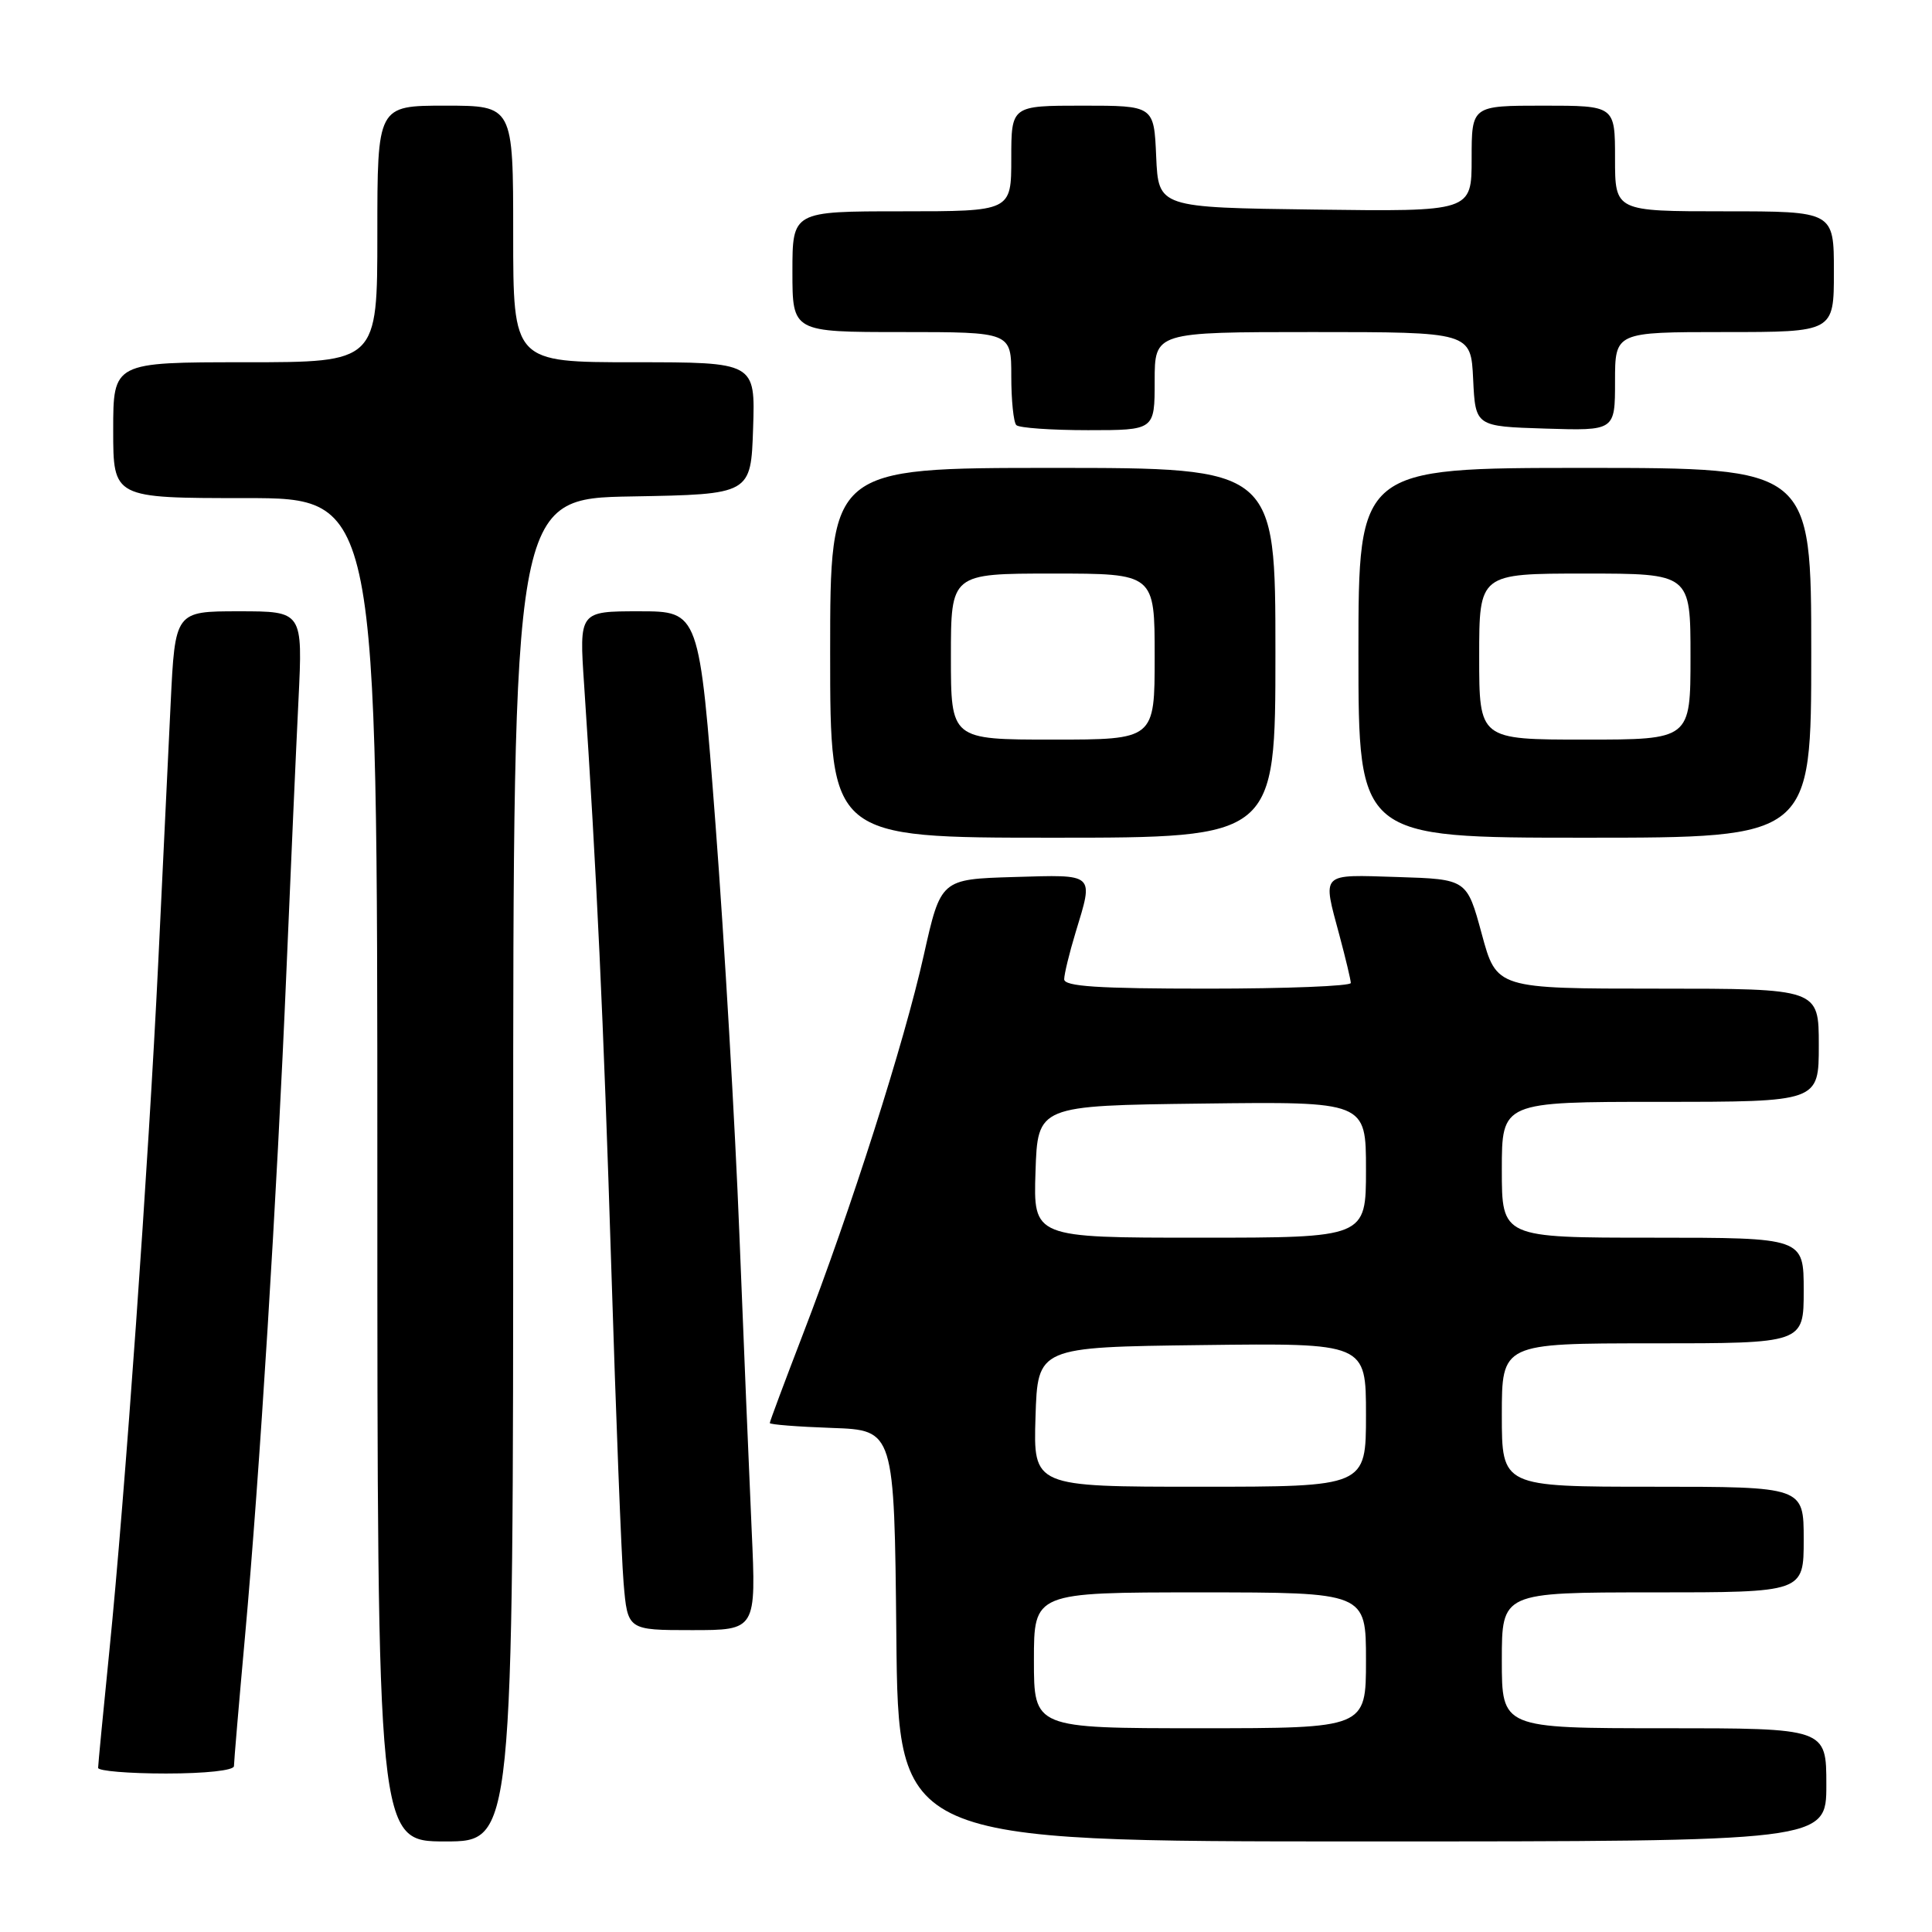 <?xml version="1.0" encoding="UTF-8" standalone="no"?>
<!DOCTYPE svg PUBLIC "-//W3C//DTD SVG 1.1//EN" "http://www.w3.org/Graphics/SVG/1.1/DTD/svg11.dtd" >
<svg xmlns="http://www.w3.org/2000/svg" xmlns:xlink="http://www.w3.org/1999/xlink" version="1.1" viewBox="0 0 256 256">
 <g >
 <path fill="currentColor"
d=" M 68.00 155.03 C 68.00 66.05 68.00 66.05 83.75 65.78 C 99.50 65.50 99.50 65.50 99.79 56.75 C 100.08 48.00 100.08 48.00 84.04 48.00 C 68.00 48.00 68.00 48.00 68.00 31.00 C 68.00 14.00 68.00 14.00 59.00 14.00 C 50.00 14.00 50.00 14.00 50.00 31.00 C 50.00 48.00 50.00 48.00 32.50 48.00 C 15.00 48.00 15.00 48.00 15.00 57.00 C 15.00 66.00 15.00 66.00 32.50 66.00 C 50.00 66.00 50.00 66.00 50.00 155.00 C 50.00 244.00 50.00 244.00 59.00 244.00 C 68.00 244.00 68.00 244.00 68.00 155.03 Z  M 242.00 236.50 C 242.00 229.00 242.00 229.00 220.50 229.00 C 199.00 229.00 199.00 229.00 199.00 220.00 C 199.00 211.00 199.00 211.00 219.00 211.00 C 239.00 211.00 239.00 211.00 239.00 204.00 C 239.00 197.00 239.00 197.00 219.00 197.00 C 199.00 197.00 199.00 197.00 199.00 187.50 C 199.00 178.00 199.00 178.00 219.00 178.00 C 239.00 178.00 239.00 178.00 239.00 171.00 C 239.00 164.00 239.00 164.00 219.00 164.00 C 199.00 164.00 199.00 164.00 199.00 155.00 C 199.00 146.00 199.00 146.00 220.00 146.00 C 241.00 146.00 241.00 146.00 241.00 138.50 C 241.00 131.00 241.00 131.00 219.65 131.00 C 198.30 131.00 198.30 131.00 196.34 123.75 C 194.37 116.50 194.37 116.50 185.19 116.21 C 174.84 115.89 175.22 115.50 177.50 124.00 C 178.31 127.03 178.98 129.84 178.99 130.25 C 178.99 130.66 170.45 131.00 160.00 131.00 C 145.46 131.00 141.00 130.71 141.01 129.75 C 141.02 129.06 141.69 126.29 142.51 123.59 C 144.93 115.63 145.21 115.89 134.33 116.21 C 124.66 116.50 124.66 116.50 122.40 126.59 C 119.82 138.15 112.75 160.30 106.37 176.85 C 103.97 183.09 102.00 188.36 102.00 188.56 C 102.00 188.76 105.71 189.05 110.25 189.21 C 118.50 189.50 118.50 189.50 118.77 216.75 C 119.03 244.00 119.03 244.00 180.52 244.00 C 242.00 244.00 242.00 244.00 242.00 236.50 Z  M 31.00 234.02 C 31.00 233.48 31.66 225.71 32.47 216.77 C 34.39 195.60 36.69 158.61 37.96 128.50 C 38.52 115.30 39.23 99.21 39.55 92.75 C 40.12 81.00 40.12 81.00 31.66 81.00 C 23.20 81.00 23.20 81.00 22.61 93.25 C 22.29 99.99 21.55 115.40 20.97 127.50 C 19.69 154.02 16.55 198.31 14.50 218.66 C 13.68 226.82 13.00 233.84 13.00 234.25 C 13.00 234.66 17.05 235.00 22.00 235.00 C 27.23 235.00 31.00 234.59 31.00 234.02 Z  M 99.60 202.75 C 99.27 195.46 98.54 177.80 97.97 163.50 C 97.41 149.20 95.99 124.79 94.81 109.25 C 92.66 81.00 92.66 81.00 84.70 81.00 C 76.74 81.00 76.74 81.00 77.40 90.75 C 79.05 115.39 79.97 135.12 81.00 168.00 C 81.61 187.53 82.34 206.31 82.63 209.75 C 83.16 216.00 83.16 216.00 91.68 216.00 C 100.20 216.00 100.20 216.00 99.60 202.75 Z  M 169.00 86.50 C 169.00 62.00 169.00 62.00 139.50 62.00 C 110.00 62.00 110.00 62.00 110.00 86.50 C 110.00 111.00 110.00 111.00 139.50 111.00 C 169.00 111.00 169.00 111.00 169.00 86.50 Z  M 240.00 86.50 C 240.00 62.00 240.00 62.00 210.00 62.00 C 180.00 62.00 180.00 62.00 180.00 86.50 C 180.00 111.00 180.00 111.00 210.00 111.00 C 240.00 111.00 240.00 111.00 240.00 86.50 Z  M 153.00 50.50 C 153.00 44.00 153.00 44.00 173.95 44.00 C 194.90 44.00 194.90 44.00 195.20 50.25 C 195.50 56.50 195.50 56.50 204.75 56.79 C 214.00 57.08 214.00 57.08 214.00 50.54 C 214.00 44.00 214.00 44.00 228.50 44.00 C 243.00 44.00 243.00 44.00 243.00 36.00 C 243.00 28.00 243.00 28.00 228.50 28.00 C 214.00 28.00 214.00 28.00 214.00 21.00 C 214.00 14.00 214.00 14.00 204.50 14.00 C 195.00 14.00 195.00 14.00 195.00 21.02 C 195.00 28.04 195.00 28.04 174.25 27.77 C 153.50 27.50 153.50 27.50 153.20 20.75 C 152.91 14.00 152.91 14.00 143.45 14.00 C 134.00 14.00 134.00 14.00 134.00 21.00 C 134.00 28.00 134.00 28.00 119.50 28.00 C 105.00 28.00 105.00 28.00 105.00 36.00 C 105.00 44.00 105.00 44.00 119.50 44.00 C 134.00 44.00 134.00 44.00 134.00 49.83 C 134.00 53.04 134.30 55.97 134.67 56.33 C 135.03 56.70 139.31 57.00 144.17 57.00 C 153.00 57.00 153.00 57.00 153.00 50.50 Z  M 137.00 220.00 C 137.00 211.00 137.00 211.00 159.00 211.00 C 181.00 211.00 181.00 211.00 181.00 220.00 C 181.00 229.00 181.00 229.00 159.00 229.00 C 137.00 229.00 137.00 229.00 137.00 220.00 Z  M 137.21 187.75 C 137.50 178.50 137.50 178.50 159.25 178.23 C 181.00 177.96 181.00 177.96 181.00 187.48 C 181.00 197.00 181.00 197.00 158.96 197.00 C 136.92 197.00 136.92 197.00 137.21 187.75 Z  M 137.21 155.25 C 137.50 146.50 137.50 146.50 159.25 146.23 C 181.00 145.96 181.00 145.96 181.00 154.98 C 181.00 164.00 181.00 164.00 158.96 164.00 C 136.92 164.00 136.92 164.00 137.21 155.25 Z  M 126.00 87.00 C 126.00 76.00 126.00 76.00 139.50 76.00 C 153.00 76.00 153.00 76.00 153.00 87.00 C 153.00 98.00 153.00 98.00 139.50 98.00 C 126.00 98.00 126.00 98.00 126.00 87.00 Z  M 196.00 87.00 C 196.00 76.00 196.00 76.00 210.00 76.00 C 224.00 76.00 224.00 76.00 224.00 87.00 C 224.00 98.00 224.00 98.00 210.00 98.00 C 196.00 98.00 196.00 98.00 196.00 87.00 Z "/>
</g>
</svg>